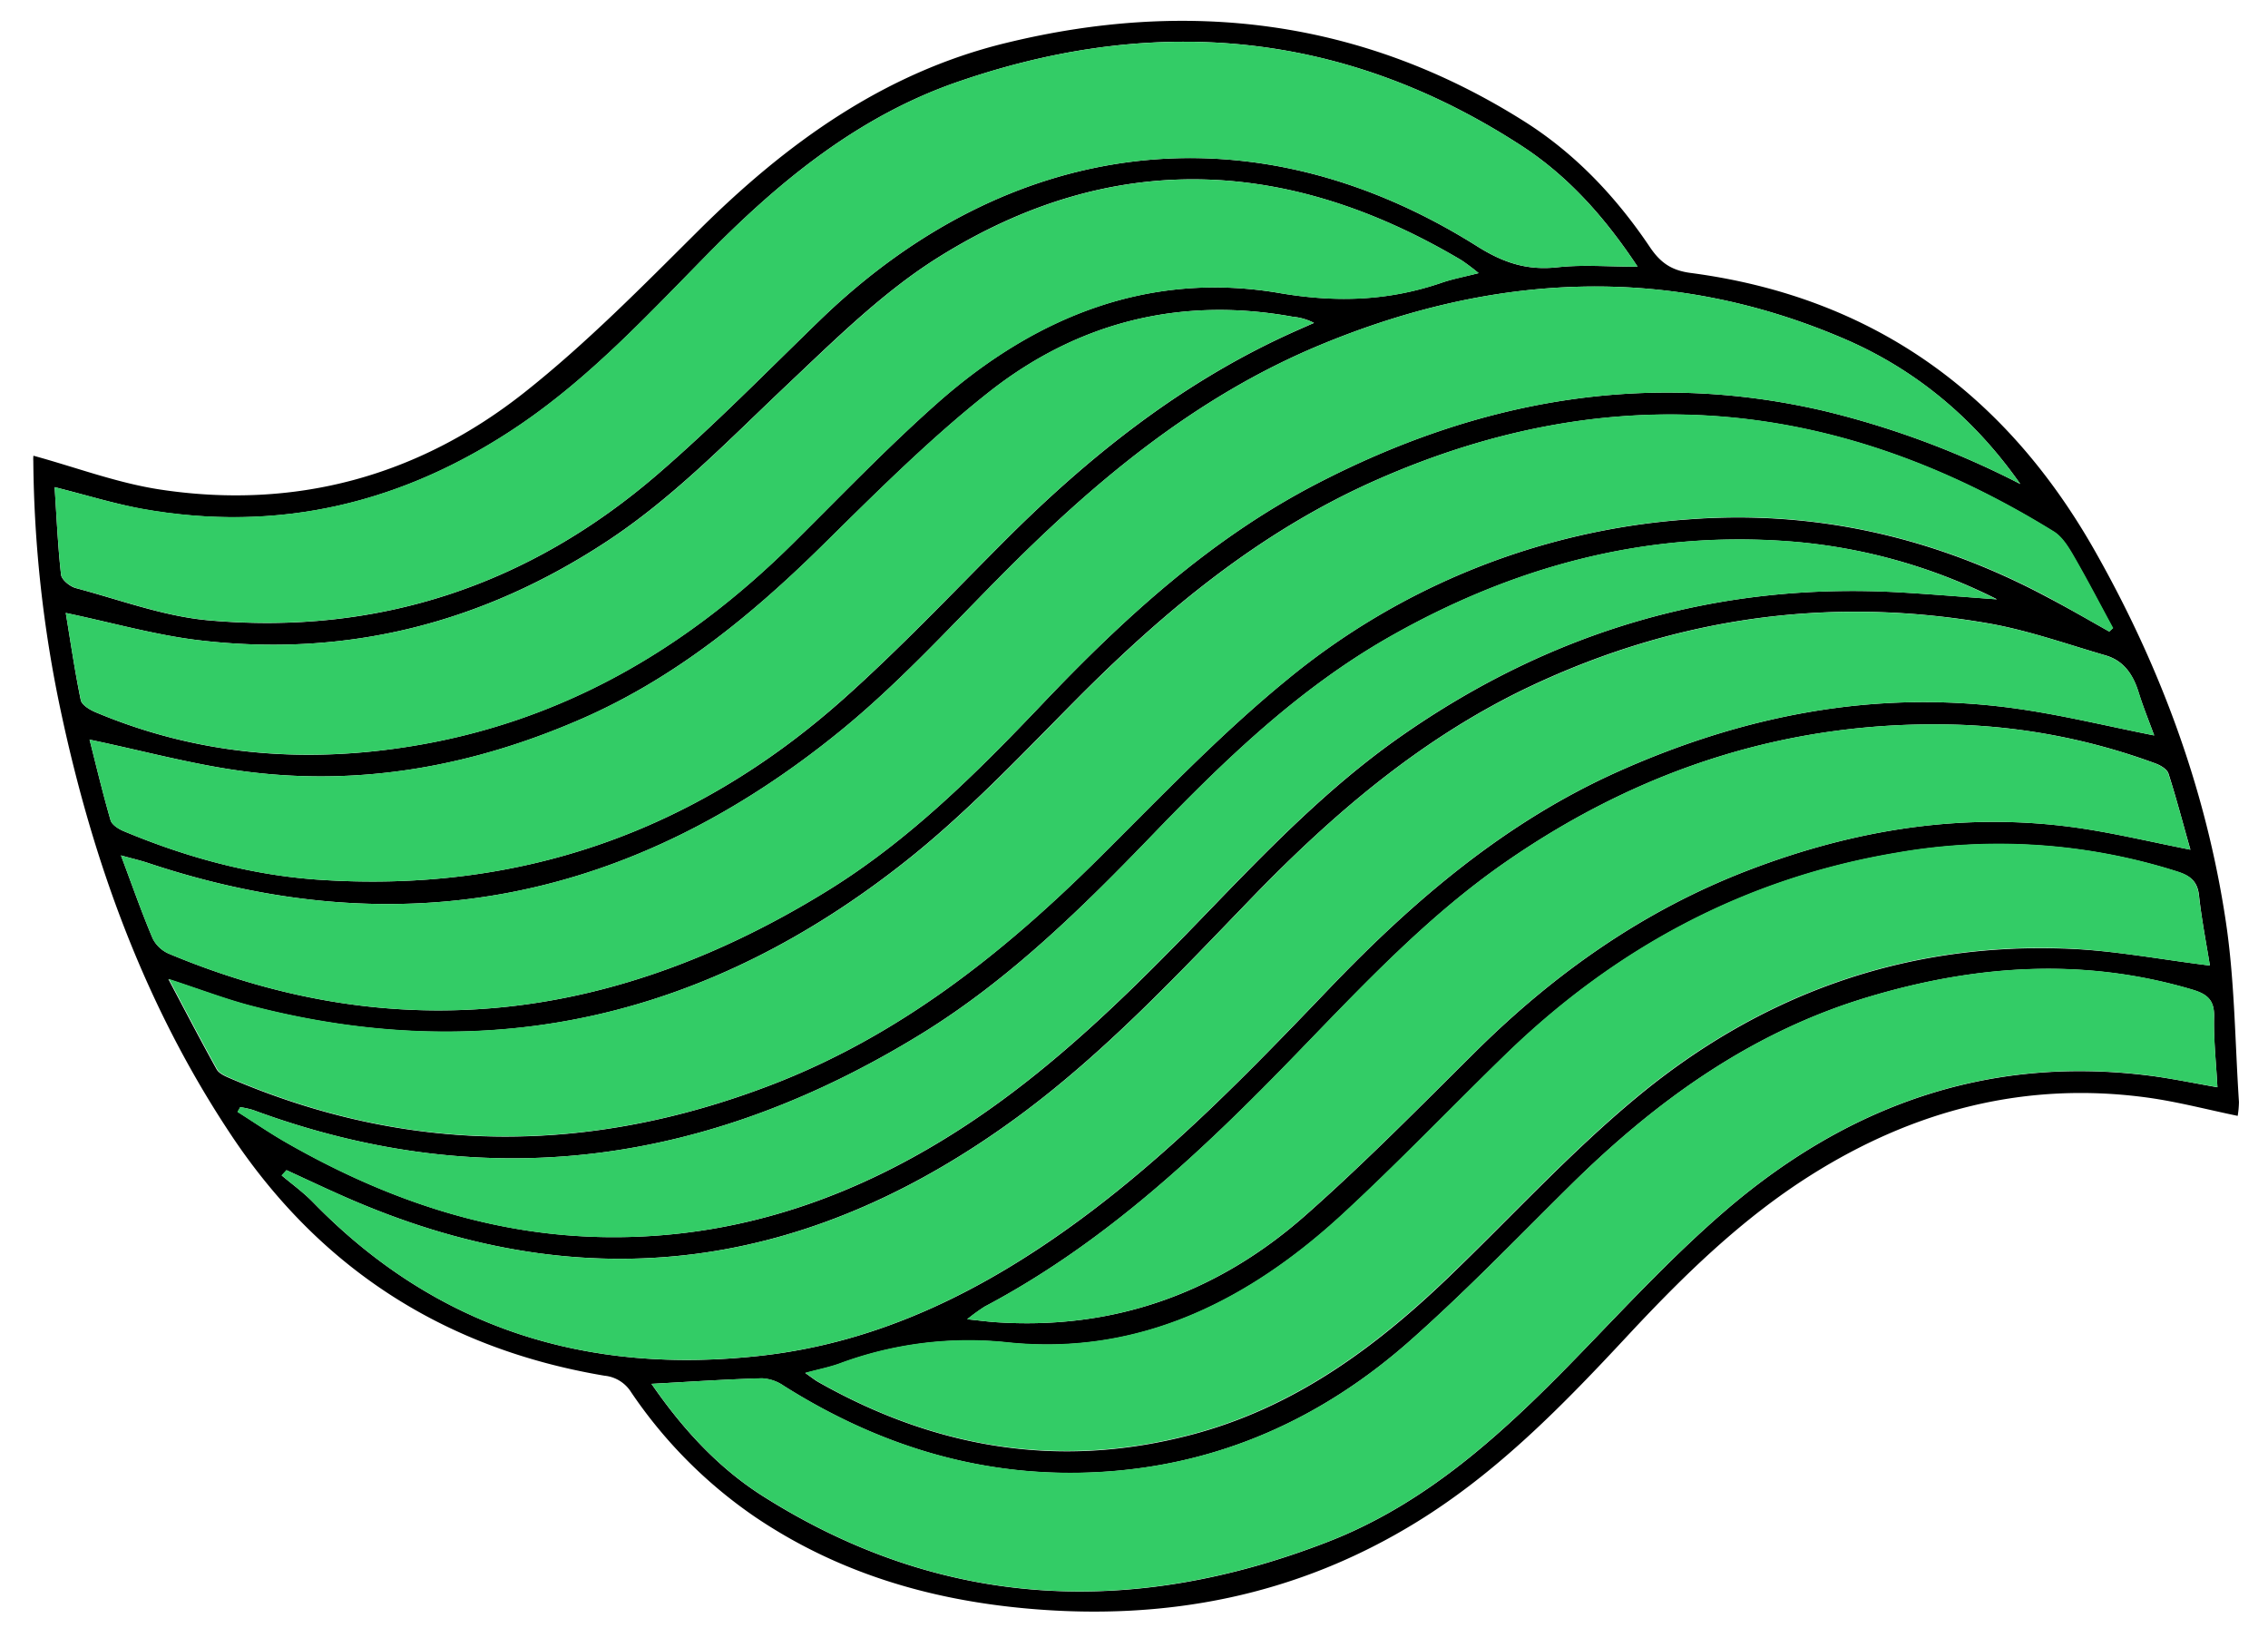 <svg id="Layer_1" data-name="Layer 1" xmlns="http://www.w3.org/2000/svg" viewBox="0 0 570 409"><defs><style>.cls-1{fill:#000;}.cls-2{fill:#3c6;}</style></defs>
<path class="cls-1" d="M8.4,114.5c10.67,2.91,21.14,6.89,32,8.52,33.82,5.08,64.74-3.34,91.38-24.4,15.61-12.35,29.7-26.71,43.86-40.78,22-21.86,46.52-39.55,77-47,46-11.28,89.89-5.93,130.43,19.65,12.82,8.09,23.12,19,31.59,31.6,2.55,3.78,5.27,5.83,10.19,6.48,45.68,6,79.18,30.16,101.69,69.92,16.46,29.06,27.92,60,32.87,93.1,2.23,14.92,2.29,30.16,3.29,45.26a23.12,23.12,0,0,1-.32,3.51c-7.61-1.57-15-3.52-22.44-4.56-30.66-4.25-58.81,3.07-84.76,19.41-17.34,10.92-31.89,25.13-45.77,40-16.26,17.47-32.8,34.55-53.34,47.19C325.85,401,293,407.3,258,404.13c-24.59-2.22-47.58-9.05-68.23-23a117.7,117.7,0,0,1-31.15-31.34,8.92,8.92,0,0,0-6.71-4.15c-39.8-6.7-71.2-26.59-93.69-60.28-21.74-32.58-34.83-68.62-42.94-106.7a314.21,314.21,0,0,1-6.91-62.88A7.61,7.61,0,0,1,8.4,114.5Zm521.7,44.18.89-.84c-3.31-6.11-6.51-12.28-10-18.3-1.29-2.23-2.84-4.71-4.94-6-54.38-33.63-111-39-170-13-29.32,12.91-53.39,32.88-75.74,55.39-13.83,13.93-27.42,28.36-42.76,40.49-48.74,38.57-103.54,52.16-164.52,36.29-6.5-1.69-12.81-4.13-20.72-6.71,4.49,8.45,8.21,15.62,12.14,22.67.56,1,2,1.67,3.2,2.18,45.1,19.4,90.47,19.25,136.05,1.79,31.91-12.22,58-32.76,82-56.54,15.61-15.46,30.83-31.5,47.8-45.35a178.28,178.28,0,0,1,100.89-40.26c32-2.42,62.2,4.56,90.47,19.73C520,152.91,525.05,155.84,530.1,158.68ZM507.74,121.6c-11.33-16.18-26-28.58-44-36.37-44.07-19-88.19-16.71-131.89,1.42-31.66,13.13-57.31,34.74-81.13,58.86-12.87,13-25.38,26.63-39.54,38.15-51.83,42.2-109.77,54.6-174,33.15-1.94-.64-3.94-1.1-6.78-1.89,2.85,7.62,5.21,14.37,8,20.93a8.21,8.21,0,0,0,4.14,3.81c57.92,24.2,112.86,16.55,165.35-15.82,20.62-12.71,37.61-29.67,54.17-47.07,20.41-21.45,42.08-41.3,68.63-55.1,40.39-21,82.69-28.86,127.57-18.47A220.28,220.28,0,0,1,507.74,121.6Zm33.66,63.18c-1.36-3.74-2.81-7.25-3.93-10.88-1.36-4.39-3.71-7.9-8.26-9.23-9.68-2.81-19.28-6.23-29.16-8-40-7-78.53-1.62-115.31,15.69C357.8,185.07,335.53,204,315,225.16c-18.76,19.39-37.17,39.18-59,55.27-50.69,37.29-105.2,46.71-164.27,22.43C85,300.12,78.53,297,72,294l-1.19,1.34c2.63,2.22,5.46,4.25,7.85,6.71,31.09,31.95,69.28,43.48,112.8,38.55,29.88-3.38,55.91-16.44,79.89-34.07,23.22-17.07,43.13-37.69,62.95-58.38,21.26-22.18,44.31-41.8,72.69-54.44,32-14.26,65.28-20.62,100.22-15.61C518.44,179.7,529.57,182.43,541.4,184.78ZM13.73,122.39c.5,7.5.8,14.78,1.61,22,.15,1.29,2.25,3,3.75,3.38,11.05,2.94,22,7.07,33.3,8.09C95.14,159.69,133.06,147,165.46,119c14.1-12.18,27.17-25.55,40.58-38.53,48.22-46.66,109.28-53.79,165.19-18.6,6.62,4.17,12.61,6.13,20.24,5.28,6.3-.7,12.76-.14,20.1-.14-8.31-12.55-17.56-22.84-29.21-30.4-44.5-28.89-92.1-33.2-141.78-16-24.63,8.52-44.37,24.6-62.44,42.94-15.07,15.3-29.67,31.13-47.62,43.29-28.87,19.56-60.39,27.21-94.91,21C28.47,126.51,21.49,124.33,13.73,122.39Zm150,225.3c7.82,11.34,16.83,21.17,28.13,28.3,45.22,28.55,92.93,30.4,141.89,11.39,26.4-10.25,46.37-29.55,65.65-49.58,11-11.4,21.88-22.95,33.82-33.27,30.48-26.35,65.62-39.33,106.36-34.35,5.72.69,11.37,1.88,17.71,3-.33-6.22-1-12-.84-17.79.08-4.18-1.79-5.64-5.47-6.74-27.43-8.14-54.59-6.21-81.6,1.91-29.31,8.8-53.26,26.09-74.75,47.31-13.27,13.1-26.22,26.58-40.17,38.92-22.18,19.64-48.1,31.35-78,33.06-28.9,1.66-55.21-6.34-79.52-21.68a10.46,10.46,0,0,0-5.46-1.86C182.51,346.54,173.56,347.15,163.76,347.69ZM16.53,154c1.2,7.25,2.27,14.61,3.76,21.89.25,1.2,2.18,2.39,3.59,3,25.4,10.72,51.8,13,78.84,8.7,38.08-6,69.65-24.35,96.72-51.22,11.95-11.84,23.61-24,36.2-35.15,24.47-21.64,53.05-33.19,85.87-27.6,14.28,2.43,27.31,2,40.65-2.53,2.83-1,5.8-1.53,9.44-2.47a53.77,53.77,0,0,0-4.31-3.24c-43.7-25.94-87.93-28-131.51-.7C222,73.31,210,85.17,198.08,96.43c-14.67,13.83-28.59,28.42-45.56,39.58C121.29,156.55,87.13,165.29,50,160.86,39,159.55,28.25,156.46,16.53,154Zm538.86,88.58C554.5,237,553.31,231,552.67,225c-.39-3.63-2.28-5-5.44-6a148.23,148.23,0,0,0-70.56-4.71c-38.13,6.4-70.65,23.88-98.28,50.7-13.62,13.23-26.77,27-40.71,39.86-23.63,21.85-51.13,35.78-84,32.5a93,93,0,0,0-42.55,5.23c-2.56.94-5.27,1.46-8.73,2.4,1.64,1.15,2.39,1.76,3.23,2.24,29.52,16.71,60.62,22,93.79,13.26,25.47-6.7,45.86-21.56,64.46-39.4,15.86-15.21,30.78-31.56,47.67-45.53,30.79-25.48,66.64-38.59,107-37.22C530.55,238.66,542.53,241,555.39,242.59Zm-495,35.58-.66,1.2c4.1,2.59,8.11,5.35,12.33,7.76,25.09,14.35,51.82,23.48,81,23.71,33,.26,62.73-10.28,90.06-28.31,22-14.52,40.61-32.87,58.81-51.7,15.75-16.3,31.4-32.7,50.09-45.78,37.88-26.51,79.8-38.94,126.07-36.18,8,.48,15.88,1.15,23.82,1.72A139.1,139.1,0,0,0,449.41,136c-36-2.66-69.27,6.4-100.39,24.13-22.55,12.86-41,30.59-58.87,49.12S253.86,246,231.66,259.69c-53,32.6-108.82,41.08-168.08,19.19A23.21,23.21,0,0,0,60.35,278.17ZM22.51,185.83c1.67,6.58,3.31,13.47,5.28,20.26.32,1.13,2,2.18,3.23,2.71,15.6,6.52,31.81,11,48.68,12.2,50.4,3.52,94.6-11.84,132.23-45.34,14.16-12.61,27.25-26.45,40.67-39.88,20.87-20.88,43.66-39.07,70.64-51.53,2.32-1.07,4.66-2.08,7-3.12a14.59,14.59,0,0,0-5.39-1.56c-28.39-5.14-54.21,1.45-76.51,19.11-14.83,11.73-28.32,25.24-41.82,38.54-17.83,17.55-37,33.12-60,43.24-27.22,11.94-55.63,17.25-85.24,13.32C48.48,192.09,36,188.65,22.51,185.83Zm528,27.65C548.65,207,547,200.63,545,194.37c-.35-1.1-2-2.1-3.29-2.56a158.69,158.69,0,0,0-50.21-9.74c-41.47-1.15-79,10.91-113,34.45-19.74,13.66-36,31.08-52.59,48.18-23.59,24.36-48.1,47.54-78.42,63.58a47.08,47.08,0,0,0-4.39,3.18c3.06.32,5,.58,6.88.72,29.82,2.09,55.93-7.26,78.1-26.81,14.84-13.09,28.76-27.25,42.83-41.2,19.87-19.69,42.27-35.47,68.51-45.53,27-10.36,54.85-14.82,83.69-10.51C532,209.47,540.86,211.58,550.47,213.48Z"/><path class="cls-2" d="M530.1,158.68c-5.05-2.84-10.06-5.77-15.17-8.51C486.66,135,456.42,128,424.46,130.44A178.28,178.28,0,0,0,323.57,170.7c-17,13.85-32.19,29.89-47.8,45.35-24,23.78-50.12,44.32-82,56.54-45.58,17.46-90.95,17.61-136-1.79-1.18-.51-2.64-1.17-3.2-2.18-3.93-7.05-7.65-14.22-12.14-22.67,7.91,2.58,14.22,5,20.72,6.71,61,15.87,115.78,2.28,164.52-36.29,15.34-12.13,28.93-26.56,42.76-40.49,22.35-22.51,46.42-42.48,75.74-55.39,59-26,115.59-20.59,170,13,2.1,1.3,3.65,3.78,4.94,6,3.48,6,6.68,12.19,10,18.3Z"/><path class="cls-2" d="M507.74,121.6a220.28,220.28,0,0,0-49.49-18.4c-44.88-10.39-87.18-2.52-127.57,18.47-26.55,13.8-48.22,33.65-68.63,55.1-16.56,17.4-33.55,34.36-54.17,47.07-52.49,32.37-107.43,40-165.35,15.82a8.21,8.21,0,0,1-4.14-3.81c-2.77-6.56-5.13-13.31-8-20.93,2.84.79,4.84,1.25,6.78,1.89,64.19,21.45,122.13,9.05,174-33.15,14.16-11.52,26.67-25.11,39.54-38.15,23.82-24.12,49.47-45.73,81.13-58.86,43.7-18.13,87.82-20.43,131.89-1.42C481.77,93,496.41,105.42,507.74,121.6Z"/><path class="cls-2" d="M541.4,184.78c-11.83-2.35-23-5.08-34.24-6.69-34.94-5-68.2,1.35-100.22,15.61-28.38,12.64-51.43,32.26-72.69,54.44-19.82,20.69-39.73,41.31-62.95,58.38-24,17.63-50,30.69-79.89,34.07C147.89,345.52,109.7,334,78.61,302c-2.39-2.46-5.22-4.49-7.85-6.71L72,294c6.58,3,13.09,6.13,19.76,8.87,59.07,24.28,113.58,14.86,164.27-22.43,21.86-16.09,40.27-35.88,59-55.27,20.52-21.21,42.79-40.09,69.73-52.77,36.78-17.31,75.28-22.73,115.31-15.69,9.88,1.74,19.48,5.16,29.16,8,4.55,1.33,6.9,4.84,8.26,9.23C538.59,177.53,540,181,541.4,184.78Z"/><path class="cls-2" d="M13.73,122.39c7.76,1.94,14.74,4.12,21.88,5.41,34.52,6.23,66-1.42,94.91-21,17.95-12.16,32.55-28,47.62-43.29C196.21,45.19,216,29.11,240.58,20.59c49.68-17.17,97.28-12.86,141.78,16C394,44.18,403.26,54.47,411.57,67c-7.34,0-13.8-.56-20.1.14-7.63.85-13.62-1.11-20.24-5.28-55.91-35.19-117-28.06-165.19,18.6-13.41,13-26.48,26.35-40.58,38.53-32.4,28-70.32,40.68-113.07,36.84-11.26-1-22.25-5.15-33.3-8.09-1.5-.4-3.6-2.09-3.75-3.38C14.53,137.17,14.23,129.89,13.73,122.39Z"/><path class="cls-2" d="M163.76,347.69c9.8-.54,18.75-1.15,27.72-1.42a10.46,10.46,0,0,1,5.46,1.86c24.31,15.34,50.62,23.34,79.52,21.68,29.93-1.71,55.85-13.42,78-33.06,13.95-12.34,26.9-25.82,40.17-38.92,21.49-21.22,45.44-38.51,74.75-47.31,27-8.12,54.17-10.05,81.6-1.91,3.68,1.1,5.55,2.56,5.47,6.74-.11,5.78.51,11.57.84,17.79-6.34-1.08-12-2.27-17.71-3-40.74-5-75.88,8-106.36,34.35-11.94,10.32-22.86,21.87-33.82,33.27-19.28,20-39.25,39.33-65.65,49.58-49,19-96.67,17.16-141.89-11.39C180.59,368.86,171.58,359,163.76,347.69Z"/><path class="cls-2" d="M16.53,154C28.25,156.46,39,159.55,50,160.86c37.16,4.43,71.32-4.31,102.55-24.85,17-11.16,30.89-25.75,45.56-39.58,12-11.26,23.9-23.12,37.7-31.75,43.58-27.27,87.81-25.24,131.51.7a53.77,53.77,0,0,1,4.31,3.24c-3.64.94-6.61,1.5-9.44,2.47-13.34,4.56-26.37,5-40.65,2.53-32.82-5.59-61.4,6-85.87,27.6-12.59,11.13-24.25,23.31-36.2,35.15-27.07,26.87-58.64,45.23-96.72,51.22-27,4.25-53.44,2-78.84-8.7-1.41-.6-3.34-1.79-3.59-3C18.8,168.62,17.73,161.26,16.53,154Z"/><path class="cls-2" d="M555.39,242.59c-12.86-1.57-24.84-3.93-36.89-4.34-40.33-1.37-76.18,11.74-107,37.22-16.89,14-31.81,30.32-47.67,45.53-18.6,17.84-39,32.7-64.46,39.4-33.17,8.71-64.27,3.45-93.79-13.26-.84-.48-1.59-1.09-3.23-2.24,3.46-.94,6.17-1.46,8.73-2.4a93,93,0,0,1,42.55-5.23c32.89,3.28,60.39-10.65,84-32.5,13.94-12.89,27.09-26.63,40.71-39.86,27.63-26.82,60.15-44.3,98.28-50.7a148.23,148.23,0,0,1,70.56,4.71c3.16,1,5,2.41,5.44,6C553.31,231,554.5,237,555.39,242.59Z"/><path class="cls-2" d="M60.35,278.17a23.21,23.21,0,0,1,3.23.71c59.26,21.89,115.07,13.41,168.08-19.19,22.2-13.65,40.55-31.85,58.49-50.47S326.47,173,349,160.1c31.12-17.73,64.41-26.79,100.39-24.13a139.1,139.1,0,0,1,52.44,14.62c-7.94-.57-15.87-1.24-23.82-1.72-46.27-2.76-88.19,9.67-126.07,36.18-18.69,13.08-34.34,29.48-50.09,45.78-18.2,18.83-36.81,37.18-58.81,51.7-27.33,18-57.07,28.57-90.06,28.31-29.16-.23-55.89-9.36-81-23.71-4.22-2.41-8.23-5.17-12.33-7.76Z"/><path class="cls-2" d="M22.51,185.83c13.44,2.82,26,6.26,38.73,7.95,29.61,3.93,58-1.38,85.24-13.32,23.08-10.12,42.21-25.69,60-43.24,13.5-13.3,27-26.81,41.82-38.54,22.3-17.66,48.12-24.25,76.51-19.11a14.59,14.59,0,0,1,5.39,1.56c-2.34,1-4.68,2.05-7,3.12-27,12.46-49.77,30.65-70.64,51.53-13.42,13.43-26.51,27.27-40.67,39.88C174.3,209.16,130.1,224.52,79.7,221c-16.87-1.18-33.08-5.68-48.68-12.2-1.27-.53-2.91-1.58-3.23-2.71C25.82,199.3,24.18,192.41,22.51,185.83Z"/><path class="cls-2" d="M550.47,213.48c-9.61-1.9-18.46-4-27.42-5.35-28.84-4.31-56.65.15-83.69,10.51-26.24,10.06-48.64,25.84-68.51,45.53-14.07,13.95-28,28.11-42.83,41.2-22.17,19.55-48.28,28.9-78.1,26.81-1.91-.14-3.82-.4-6.88-.72a47.08,47.08,0,0,1,4.39-3.18c30.32-16,54.83-39.22,78.42-63.58,16.56-17.1,32.85-34.52,52.59-48.18,34-23.54,71.57-35.6,113-34.45a158.69,158.69,0,0,1,50.21,9.74c1.27.46,2.94,1.46,3.29,2.56C547,200.63,548.65,207,550.47,213.48Z"/></svg>